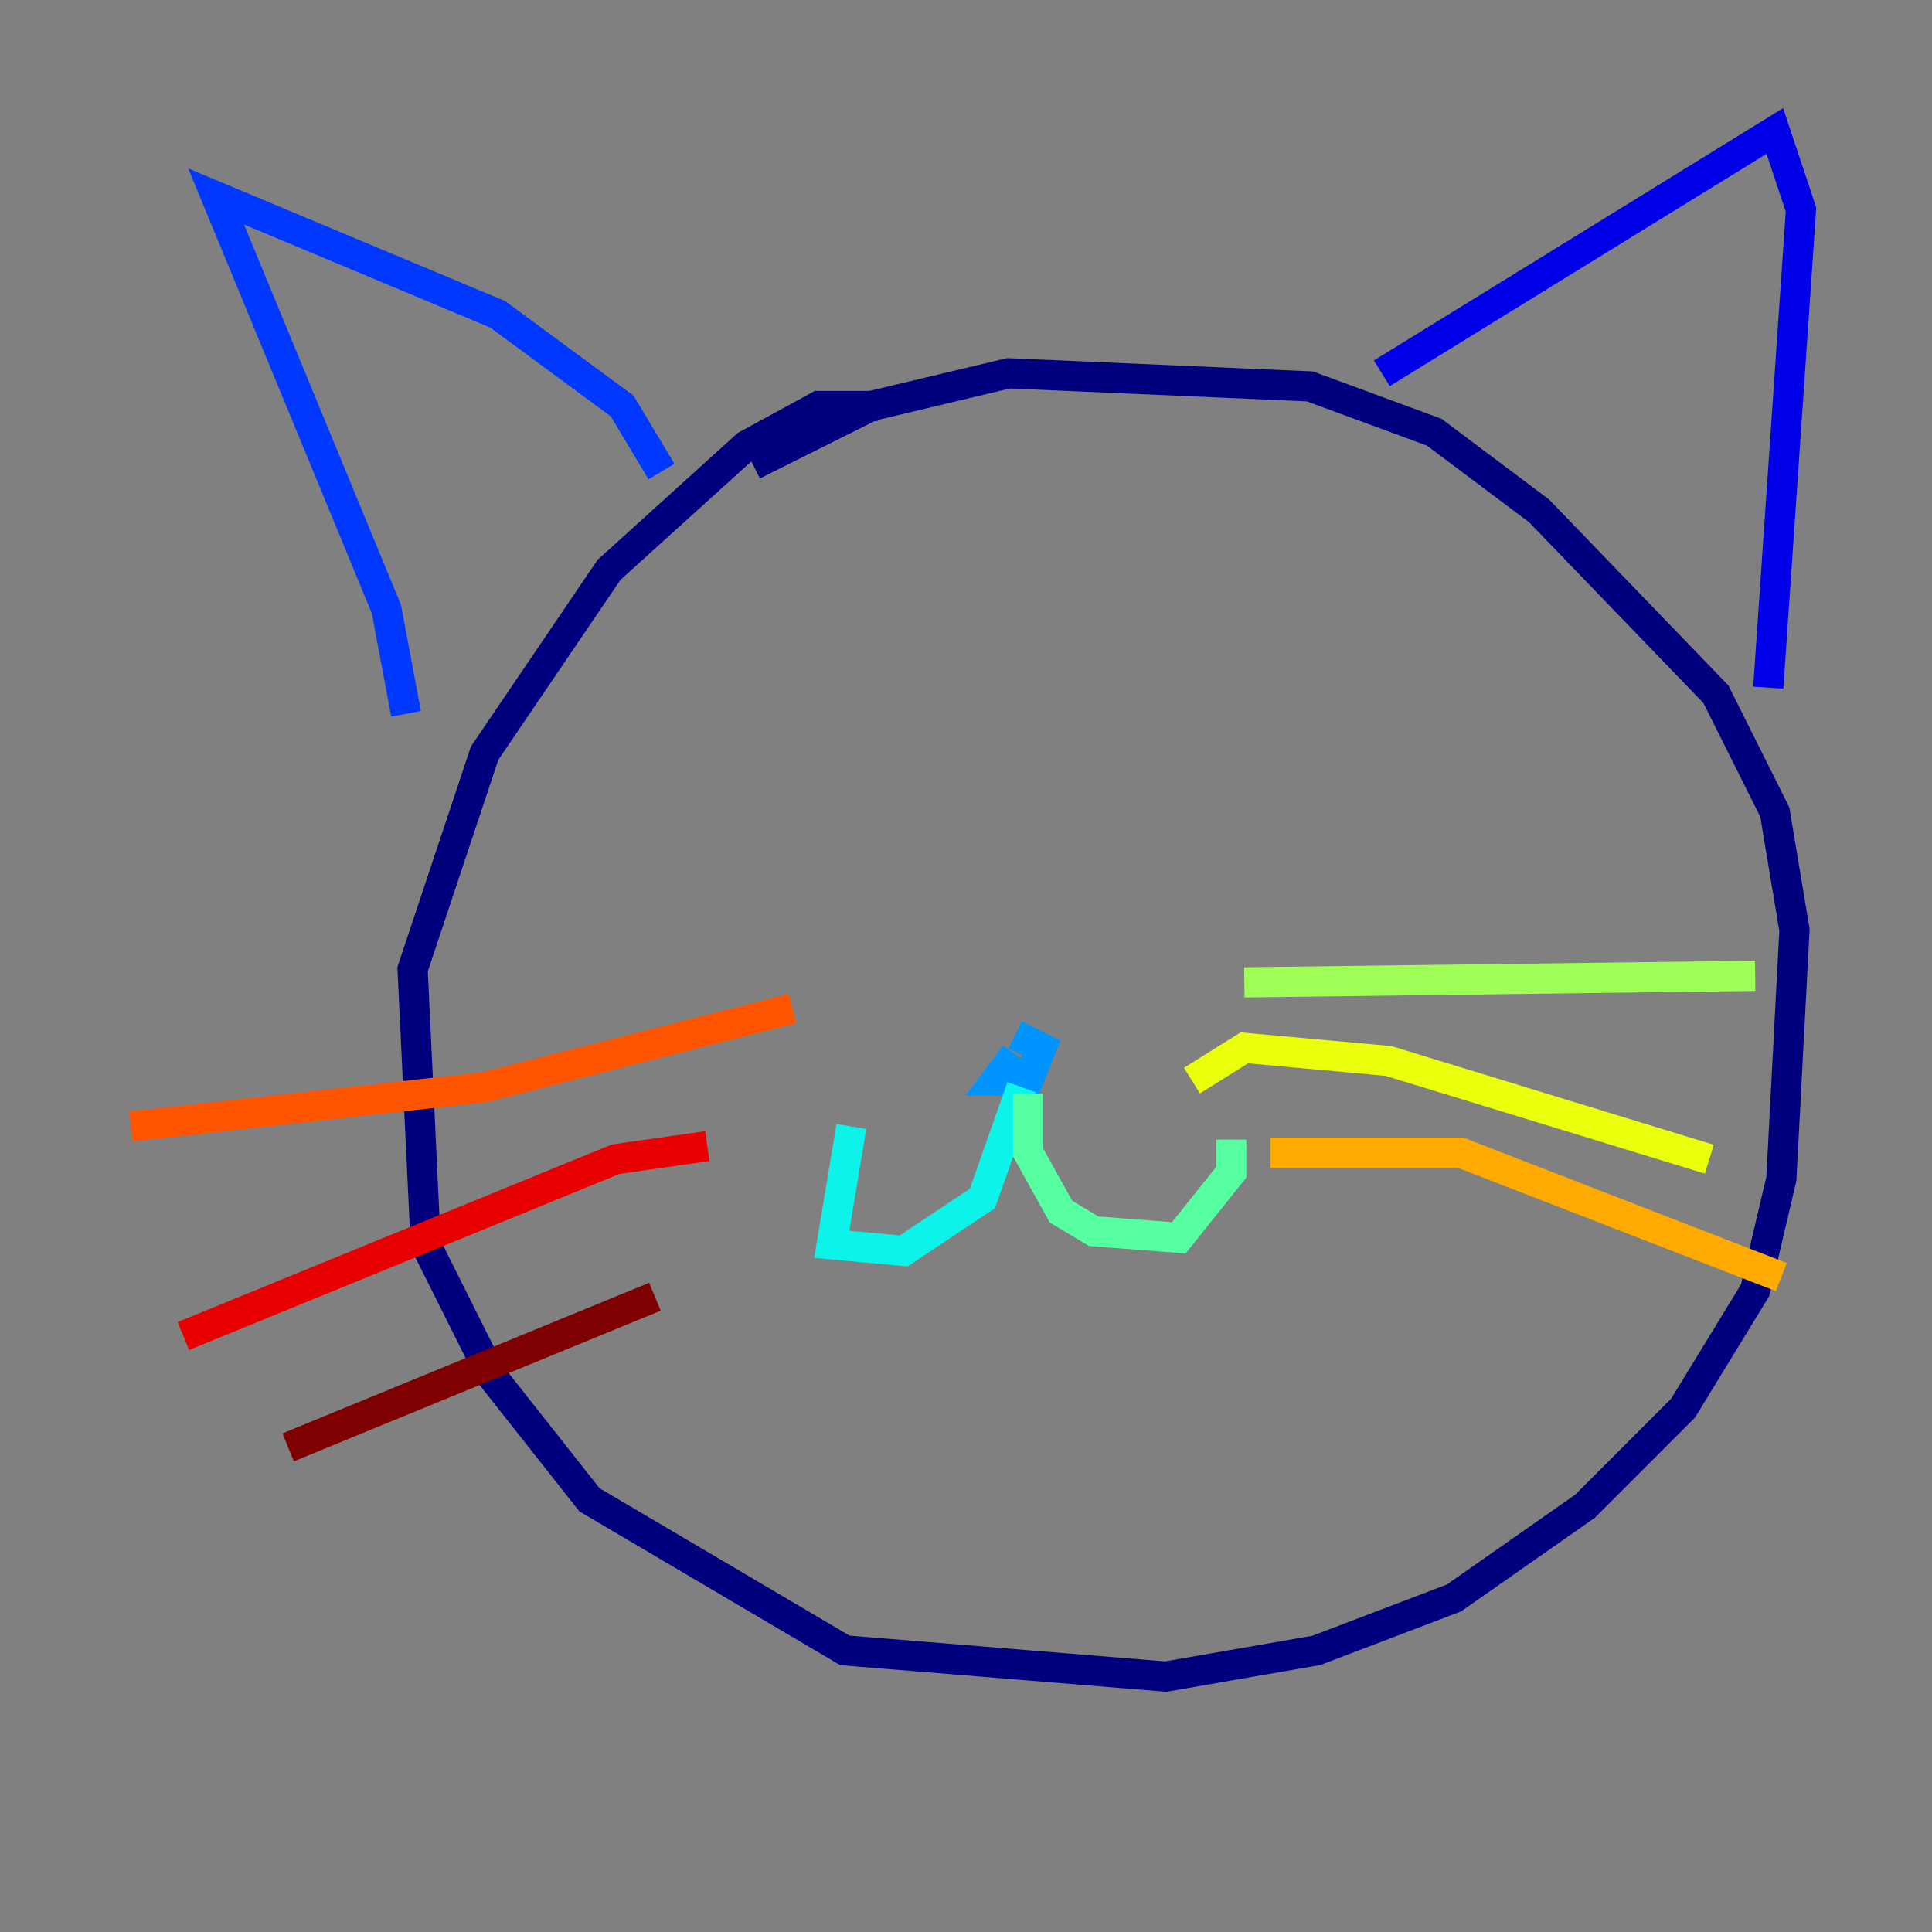 <?xml version="1.0" encoding="utf-8" ?>
<svg baseProfile="tiny" height="128" version="1.2" viewBox="0,0,128,128" width="128" xmlns="http://www.w3.org/2000/svg" xmlns:ev="http://www.w3.org/2001/xml-events" xmlns:xlink="http://www.w3.org/1999/xlink"><rect x="0" y="0" width="128" height="128" fill="#808080" stroke="none"/><defs /><polyline fill="none" points="58.142,26.902 54.237,26.902 49.464,29.505 40.352,37.749 32.108,49.898 27.336,64.217 28.203,82.441 32.542,91.119 39.051,99.363 55.973,109.342 77.234,111.078 87.214,109.342 96.325,105.871 105.003,99.797 111.512,93.288 116.285,85.478 118.02,78.102 118.888,61.614 117.586,53.803 113.681,45.993 101.966,33.844 95.024,28.637 86.78,25.6 66.82,24.732 57.709,26.902 49.898,30.807" stroke="#00007f" stroke-width="2" /><polyline fill="none" points="91.552,24.732 117.586,8.678 119.322,13.885 117.153,45.559" stroke="#0000e8" stroke-width="2" /><polyline fill="none" points="43.824,31.241 41.22,26.902 32.976,20.827 14.319,13.017 25.6,40.352 26.902,47.295" stroke="#0038ff" stroke-width="2" /><polyline fill="none" points="67.254,69.858 65.953,71.593 68.122,71.593 68.99,69.424 67.254,68.556" stroke="#0094ff" stroke-width="2" /><polyline fill="none" points="67.688,72.027 65.085,79.403 59.878,82.875 55.105,82.441 56.407,74.63" stroke="#0cf4ea" stroke-width="2" /><polyline fill="none" points="68.122,72.461 68.122,76.366 70.291,80.271 72.461,81.573 78.102,82.007 81.573,77.668 81.573,75.498" stroke="#56ffa0" stroke-width="2" /><polyline fill="none" points="82.441,65.085 116.285,64.651" stroke="#a0ff56" stroke-width="2" /><polyline fill="none" points="78.969,71.593 82.441,69.424 91.986,70.291 113.248,76.8" stroke="#eaff0c" stroke-width="2" /><polyline fill="none" points="84.176,76.366 96.759,76.366 118.02,84.61" stroke="#ffaa00" stroke-width="2" /><polyline fill="none" points="52.502,66.82 32.108,72.027 8.678,74.63" stroke="#ff5500" stroke-width="2" /><polyline fill="none" points="46.861,75.932 40.786,76.8 12.149,88.515" stroke="#e80000" stroke-width="2" /><polyline fill="none" points="43.39,85.912 19.091,95.891" stroke="#7f0000" stroke-width="2" /></svg>